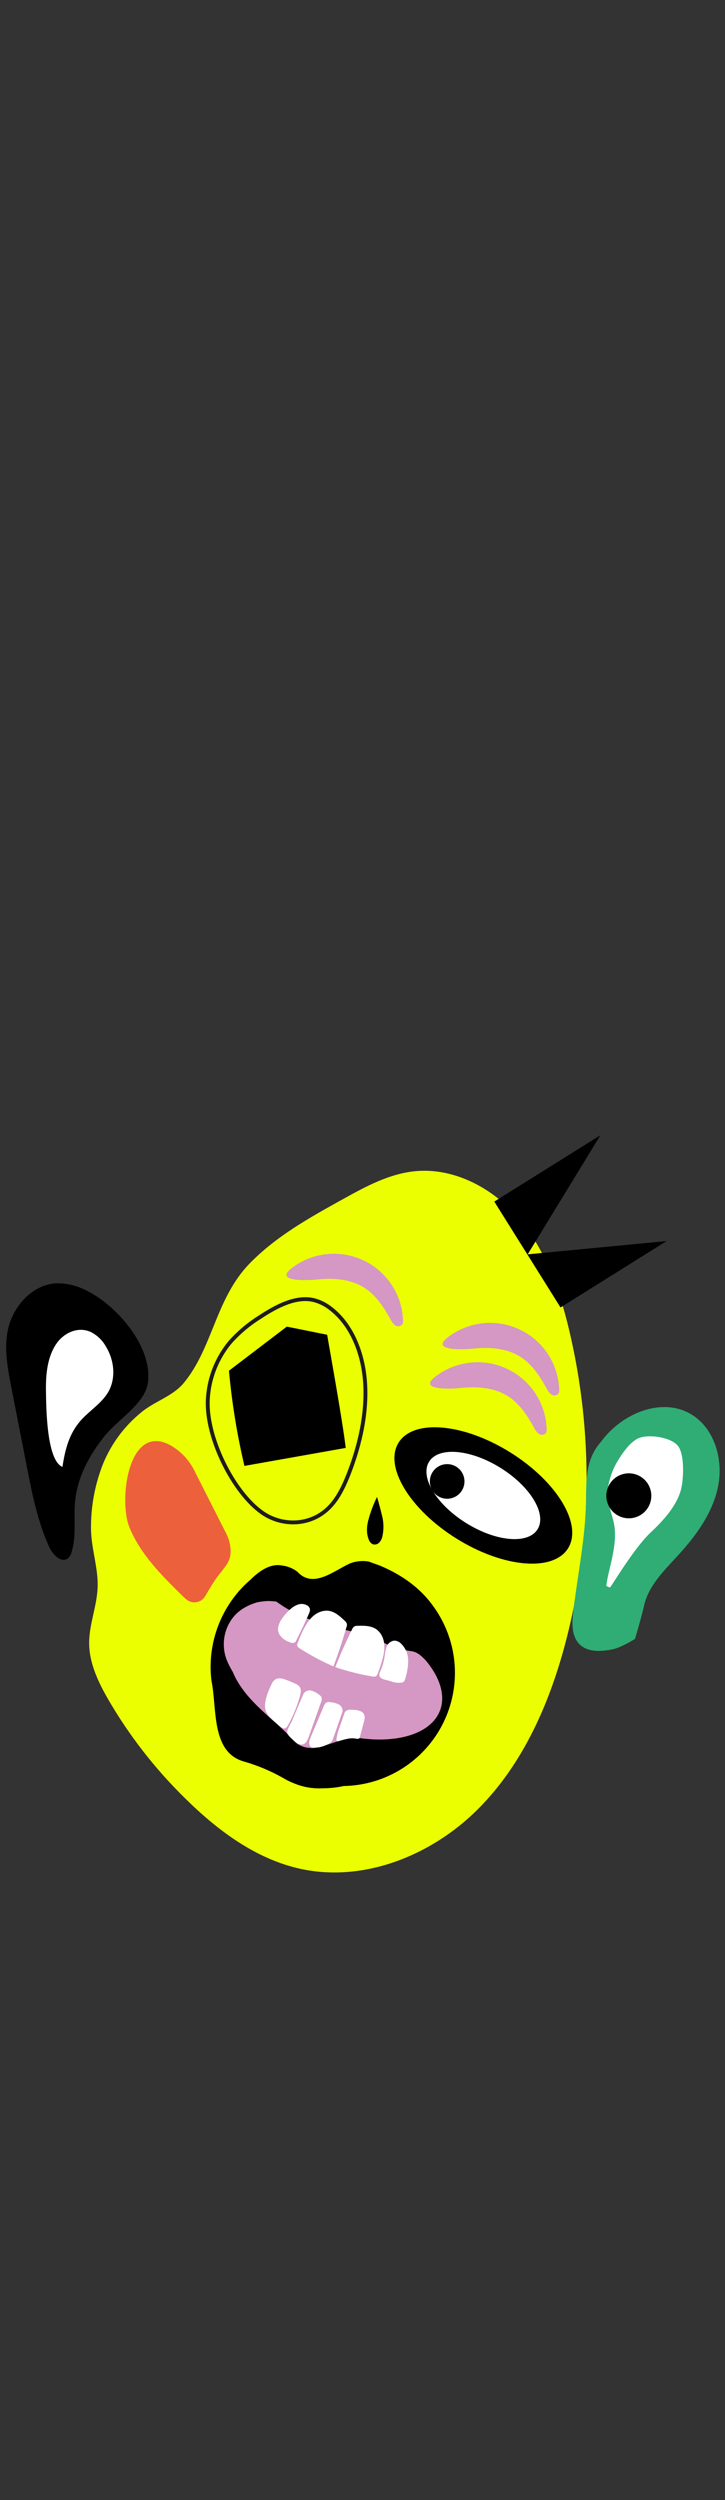 <svg width="375" height="1293" viewBox="0 0 375 1293" fill="none" xmlns="http://www.w3.org/2000/svg">
<rect x="0" y="0" width="375" height="1293" fill="#333333" stroke="none"/>
<g clip-path="url(#clip0)">
<path d="M129.125 653.475C142.76 639.432 160.152 629.741 177.283 620.253C188.89 613.814 200.873 607.278 214.052 605.816C235.014 603.503 255.788 614.897 269.209 631.181C282.629 647.465 289.69 668.016 294.54 688.539C306.823 740.797 306.329 795.246 293.102 847.273C284.767 879.889 270.928 912.016 247.104 935.803C223.279 959.59 188.181 973.787 155.313 966.544C132.146 961.437 112.304 946.531 95.459 929.81C79.932 914.559 66.546 897.271 55.668 878.42C50.649 869.608 46.164 860.044 46.115 849.9C46.054 840.165 50.148 830.736 50.498 820.977C50.847 811.218 47.412 801.574 47.087 791.736C46.833 779.919 48.936 768.169 53.273 757.173C57.541 746.71 64.386 737.495 73.171 730.387C80.073 724.654 89.383 722.207 95.207 715.087C110.15 696.813 111.514 671.616 129.125 653.475Z" fill="#EBFF00"/>
<path d="M44.446 667.338C39.789 664.931 34.618 663.686 29.375 663.709C16.768 664.226 6.546 675.656 4.038 688.017C2.06 697.814 3.984 707.942 5.898 717.751L13.791 758.133C16.591 772.497 19.448 787.028 25.564 800.318C27.361 804.242 31.864 808.642 35.201 805.913C36.132 805.025 36.78 803.882 37.066 802.628C39.608 794.324 38.045 785.367 38.819 776.707C39.96 764.145 46.027 753.003 53.679 743.226C60.717 734.256 74.936 726.144 76.49 715.247C79.153 696.391 59.902 674.685 44.446 667.338Z" fill="black"/>
<path d="M293.818 800.789C301.497 788.479 288.103 766.262 263.902 751.165C239.7 736.069 213.857 733.811 206.178 746.121C198.499 758.431 211.893 780.649 236.094 795.745C260.296 810.841 286.139 813.099 293.818 800.789Z" fill="black"/>
<path d="M278.048 790.953C282.963 783.074 274.392 768.854 258.903 759.192C243.414 749.531 226.874 748.086 221.959 755.966C217.044 763.846 225.615 778.066 241.104 787.727C256.592 797.388 273.133 798.833 278.048 790.953Z" fill="white"/>
<path d="M228.06 774.553C232.674 776.336 237.861 774.042 239.644 769.428C241.428 764.814 239.133 759.627 234.519 757.844C229.905 756.06 224.719 758.355 222.935 762.969C221.152 767.583 223.446 772.769 228.06 774.553Z" fill="black"/>
<path d="M238.055 717.898C246.639 716.955 255.84 717.586 263.055 722.318C268.861 726.141 272.838 732.279 276.251 738.43C276.797 739.654 277.632 740.726 278.684 741.556C279.226 741.95 279.893 742.133 280.56 742.068C281.227 742.004 281.847 741.698 282.303 741.207C282.716 740.484 282.874 739.643 282.753 738.819C282.479 732.262 280.407 725.908 276.762 720.45C273.117 714.993 268.041 710.644 262.089 707.879C256.137 705.115 249.54 704.041 243.019 704.776C236.497 705.512 230.304 708.027 225.117 712.047C215.631 719.379 234.43 718.294 238.055 717.898Z" fill="#D597C3"/>
<path d="M244.518 697.54C253.106 696.587 262.317 697.222 269.518 701.96C275.328 705.772 279.305 711.911 282.718 718.062C283.264 719.285 284.099 720.358 285.151 721.188C285.693 721.582 286.36 721.764 287.027 721.7C287.694 721.636 288.314 721.329 288.771 720.839C289.18 720.116 289.342 719.278 289.231 718.455C288.953 711.9 286.878 705.548 283.232 700.093C279.587 694.638 274.511 690.291 268.561 687.527C262.611 684.763 256.015 683.689 249.495 684.422C242.976 685.155 236.783 687.667 231.595 691.683C222.098 699.01 240.893 697.936 244.518 697.54Z" fill="#D597C3"/>
<path d="M163.746 661.785C172.334 660.831 181.545 661.467 188.746 666.205C194.556 670.017 198.533 676.155 201.946 682.306C202.492 683.53 203.327 684.603 204.379 685.432C204.921 685.827 205.588 686.009 206.255 685.944C206.922 685.88 207.542 685.574 207.999 685.083C208.408 684.36 208.57 683.523 208.459 682.7C208.181 676.145 206.106 669.792 202.46 664.338C198.815 658.883 193.739 654.536 187.789 651.772C181.839 649.008 175.243 647.934 168.723 648.667C162.204 649.4 156.011 651.911 150.823 655.928C141.326 663.255 160.121 662.181 163.746 661.785Z" fill="#D597C3"/>
<path d="M197.798 794.6C197.552 795.786 196.997 796.887 196.188 797.79C195.779 798.235 195.254 798.557 194.672 798.72C194.09 798.883 193.474 798.881 192.893 798.713C192.375 798.467 191.914 798.116 191.538 797.682C191.163 797.249 190.881 796.742 190.711 796.194C189.288 792.682 189.732 788.677 190.842 785.052C191.893 781.327 193.291 777.71 195.019 774.247C195.904 777.139 196.719 780.307 197.45 783.284C198.499 786.969 198.618 790.857 197.798 794.6Z" fill="black"/>
<path d="M23.774 719.466C23.633 710.816 24.458 701.994 29.078 695.099C32.608 689.799 39.885 685.765 46.88 688.87C50.119 690.48 52.811 693.011 54.617 696.146C59.494 704.005 59.935 713.511 55.736 720.385C52.483 725.659 46.941 729.223 42.634 733.738C35.872 740.836 33.768 749.2 32.295 758.695C23.838 755.195 23.909 726.244 23.774 719.466Z" fill="white"/>
<path d="M66.957 789.973C72.603 803.822 83.532 814.712 94.183 825.191C94.655 825.665 95.414 826.371 96.302 827.151C97.015 827.776 97.857 828.236 98.768 828.498C99.68 828.76 100.637 828.818 101.573 828.667C102.509 828.517 103.4 828.161 104.183 827.627C104.966 827.092 105.621 826.391 106.102 825.574C108.247 821.911 110.886 817.565 112.277 815.724C116.935 809.609 119.406 807.553 119.29 801.948C119.213 798.904 118.446 795.918 117.045 793.214L100.524 760.58C98.426 756.341 95.376 752.644 91.613 749.778C66.976 731.356 60.879 775.046 66.957 789.973Z" fill="#ED603C"/>
<path d="M152.557 912.235C184.564 924.607 218.149 914.876 227.572 890.5C236.995 866.123 218.688 836.332 186.682 823.959C154.675 811.586 121.09 821.317 111.667 845.694C102.243 870.071 120.551 899.862 152.557 912.235Z" fill="#D597C3"/>
<path d="M196.363 809.67C207.644 814.407 217.522 821.2 224.512 831.319C225.632 832.881 226.66 834.493 227.607 836.158C232.647 844.987 235.302 854.976 235.31 865.143C235.318 875.31 232.678 885.303 227.651 894.14C222.624 902.977 215.383 910.353 206.64 915.542C197.897 920.731 187.954 923.554 177.789 923.733C175.958 924.14 174.104 924.436 172.237 924.622C170.402 924.824 168.556 924.922 166.71 924.913C161.748 925.156 156.794 924.298 152.202 922.401C150.661 921.79 149.156 921.091 147.695 920.306C140.945 916.337 133.721 913.234 126.195 911.072C109.023 906.219 112.365 883.692 109.362 869.164C109.148 867.237 108.992 865.379 108.95 863.445C108.6 847.621 114.547 832.305 125.484 820.863C126.803 819.492 128.19 818.189 129.64 816.958C133.831 812.775 139.654 808.483 145.811 809.673C148.728 810.012 151.499 811.134 153.831 812.919C161.945 821.859 172.76 812.346 180.992 808.608C184.058 807.422 187.385 807.078 190.628 807.61L196.363 809.67ZM162.081 904.1C170.394 903.04 177.667 898.107 186.009 898.952C188.231 899.264 190.43 899.447 192.55 899.586C209.635 900.485 223.489 895.267 227.564 884.726C230.083 878.209 228.39 870.623 223.531 863.221C222.522 861.688 221.425 860.214 220.247 858.807C218.137 856.571 215.95 854.536 213.162 854.053C207.43 853.277 201.881 851.49 196.774 848.774C195.137 847.922 193.553 846.995 191.996 846.029C174.336 842.03 157.589 839.125 142.979 828.367C141.432 828.135 139.869 828.031 138.305 828.053C136.646 828.157 135.033 828.342 133.464 828.61C130.565 829.364 127.807 830.581 125.296 832.215C122.795 833.851 120.687 836.021 119.125 838.57C117.1 841.843 115.948 845.581 115.779 849.427C115.61 853.272 116.43 857.097 118.161 860.535C118.814 861.929 119.541 863.288 120.338 864.606C126.827 880.262 142.377 889.248 153.248 901.511C154.62 902.529 156.179 903.267 157.835 903.685C159.231 903.976 160.655 904.115 162.081 904.1V904.1Z" fill="black"/>
<path d="M153.991 849.62C153.763 850.062 153.667 850.56 153.716 851.055C153.832 851.387 154.013 851.692 154.247 851.953C154.481 852.214 154.765 852.427 155.081 852.579C160.622 856.139 166.437 859.252 172.473 861.888C174.974 855.23 177.214 848.46 179.189 841.624C179.47 841.05 179.533 840.394 179.368 839.777C179.202 839.16 178.82 838.623 178.29 838.266C175.64 835.7 172.519 832.939 168.8 833.043C160.423 833.265 156.561 843.16 153.991 849.62Z" fill="white"/>
<path d="M195.355 865.613C195.218 866.091 194.951 866.521 194.583 866.856C194.275 867.024 193.936 867.129 193.586 867.165C193.237 867.201 192.884 867.167 192.548 867.065C186.053 865.974 179.656 864.365 173.417 862.255C176.044 855.647 178.94 849.13 182.087 842.747C182.314 842.155 182.699 841.636 183.201 841.247C183.758 840.956 184.384 840.824 185.011 840.867C188.698 840.75 192.854 840.803 195.536 843.381C201.597 849.184 197.788 859.099 195.355 865.613Z" fill="white"/>
<path d="M198.854 857.362C199.008 855.518 199.355 853.695 199.888 851.923C200.167 851.038 200.69 850.25 201.397 849.649C202.104 849.048 202.966 848.659 203.884 848.527C205.131 848.542 206.326 849.026 207.233 849.882C208.445 851.004 209.416 852.363 210.084 853.874C210.753 855.385 211.105 857.016 211.121 858.669C211.124 861.973 210.592 865.257 209.547 868.392C209.449 868.908 209.209 869.387 208.855 869.775C208.525 870.033 208.134 870.2 207.72 870.259C205.762 870.503 203.773 870.24 201.945 869.496C200.554 869.043 197.886 868.691 196.823 867.673C195.572 866.449 196.446 865.1 196.995 863.71C197.836 861.665 198.459 859.538 198.854 857.362V857.362Z" fill="white"/>
<path d="M150.186 832.298C151.37 831.173 152.789 830.324 154.34 829.812C155.118 829.569 155.939 829.496 156.748 829.599C157.557 829.702 158.334 829.979 159.026 830.41C159.361 830.622 159.65 830.902 159.874 831.23C160.098 831.559 160.252 831.93 160.326 832.321C160.354 833.061 160.187 833.796 159.842 834.452C157.799 839.235 155.483 843.876 153.184 848.535C153.049 848.86 152.848 849.155 152.595 849.4C152.24 849.61 151.837 849.728 151.424 849.742C151.011 849.756 150.602 849.667 150.232 849.482C147.939 848.844 145.941 847.423 144.586 845.466C141.825 840.987 146.987 835.14 150.186 832.298Z" fill="white"/>
<path d="M140.367 871.234C140.804 870.129 141.56 869.179 142.539 868.505C144.089 867.635 145.992 868.116 147.66 868.7C149.345 869.294 150.999 869.974 152.615 870.737C153.569 871.095 154.407 871.708 155.037 872.511C155.927 873.85 155.592 875.627 155.16 877.184C153.688 882.513 151.574 887.643 148.866 892.463C148.632 892.986 148.25 893.43 147.766 893.737C146.652 894.327 145.369 893.406 144.442 892.537C141.589 889.868 137.865 887.567 137.195 883.775C136.524 879.983 138.735 874.61 140.367 871.234Z" fill="white"/>
<path d="M156.594 876.915C156.798 876.369 157.082 875.857 157.437 875.395C157.928 874.91 158.54 874.565 159.209 874.397C159.878 874.229 160.58 874.243 161.242 874.438C162.558 874.853 163.788 875.505 164.869 876.362C165.461 876.698 165.946 877.193 166.272 877.791C166.523 878.677 166.433 879.625 166.021 880.449L159.678 898.332C159.09 899.853 158.425 901.575 156.915 902.12C155.405 902.666 153.318 901.689 152.047 900.36C151.104 899.376 148.687 897.495 148.543 896.14C148.371 894.544 150.213 891.82 150.847 890.402L156.594 876.915Z" fill="white"/>
<path d="M176.859 886.093C177.062 885.589 177.178 885.055 177.202 884.513C177.133 883.847 176.889 883.209 176.497 882.666C176.104 882.122 175.576 881.691 174.965 881.415C173.715 880.845 172.378 880.492 171.01 880.371C170.358 880.217 169.678 880.235 169.036 880.422C168.283 880.848 167.727 881.553 167.488 882.385L160.677 898.557C160.134 899.962 159.518 901.557 160.274 902.93C161.03 904.302 163.1 903.816 164.914 903.74C166.708 903.39 168.435 902.759 170.032 901.87C170.611 901.577 171.121 901.163 171.527 900.656C171.932 900.148 172.224 899.56 172.382 898.93L176.859 886.093Z" fill="white"/>
<path d="M175.603 893.427L178.041 886.429C178.17 885.944 178.399 885.491 178.713 885.099C179.373 884.537 180.223 884.249 181.088 884.293C182.171 884.252 183.255 884.305 184.328 884.453C185.963 884.684 187.779 885.326 188.406 886.843C188.739 887.984 188.694 889.201 188.278 890.314C187.605 892.967 186.906 895.623 186.18 898.256C186.143 898.525 186.044 898.782 185.89 899.006C185.448 899.49 184.676 899.35 184.033 899.223C180.939 898.622 178.281 899.658 175.361 900.459C173.558 900.977 174.002 899.546 174.266 898.142C174.59 896.539 175.037 894.962 175.603 893.427V893.427Z" fill="white"/>
<path d="M344.804 641.877L272.758 648.771L289.926 676.216L344.804 641.877Z" fill="black"/>
<path d="M310.556 587.133L272.838 648.902L255.67 621.458L310.556 587.133Z" fill="black"/>
<path d="M178.828 748.859C176.983 733.784 171.281 702.432 169.217 690.343L148.362 686.13C138.382 693.732 128.405 701.336 118.432 708.941C119.939 725.516 122.611 741.964 126.428 758.164L178.828 748.859Z" fill="black"/>
<path d="M107.437 725.849C107.549 714.215 111.691 702.98 119.157 694.057C123.672 689.019 128.884 684.653 134.634 681.089C143.314 675.375 153.159 670.319 162.196 672.38C165.491 673.218 168.564 674.762 171.203 676.906C181.849 685.137 187.803 699.724 188.842 715.095C189.881 730.465 186.39 746.561 180.666 761.527C178.143 768.054 175.139 774.662 170.411 779.512C161.031 789.143 146.972 789.365 137.087 783.31C122.346 774.273 107.456 746.276 107.437 725.849Z" stroke="#1D1D1B" stroke-width="2" stroke-miterlimit="10"/>
<path d="M310.943 745.598C321.414 731.201 342.053 722.331 357.4 731.408C369.52 738.575 374.185 754.708 371.469 768.542C368.753 782.377 360.062 794.245 350.551 804.607C343.438 812.383 335.376 820.213 333.108 830.549C331.82 836.409 328.433 847.67 328.433 847.67C328.433 847.67 321.14 852.225 316.836 853.032C311.013 854.191 304.2 854.677 299.9 850.545C295.389 846.222 295.807 838.986 296.577 832.795C298.682 815.742 302.151 798.28 302.966 781.116C303.557 768.661 301.649 755.921 310.943 745.598Z" fill="#2FAD74"/>
<path d="M352.168 770.628C353.65 765.12 354.191 752.299 350.665 747.826C347.14 743.353 335.828 741.647 330.514 743.749C325.866 745.562 321.292 752.429 318.8 756.785C316.348 761.235 314.801 766.136 314.248 771.203C313.593 776.374 317.148 784.37 317.839 789.555C319.308 800.507 314.303 812.705 313.61 820.255L315.519 821.1C318.443 816.969 328.614 799.877 336.948 792.21C343.129 786.393 349.945 778.891 352.168 770.628Z" fill="white"/>
<path d="M328.602 784.779C322.448 786.626 315.961 783.135 314.113 776.981C312.266 770.827 315.757 764.34 321.911 762.493C328.065 760.645 334.551 764.136 336.399 770.29C338.247 776.444 334.756 782.931 328.602 784.779Z" fill="black"/>
</g>
<defs>
<clipPath id="clip0">
<rect width="375" height="1293" fill="white"/>
</clipPath>
</defs>
</svg>
